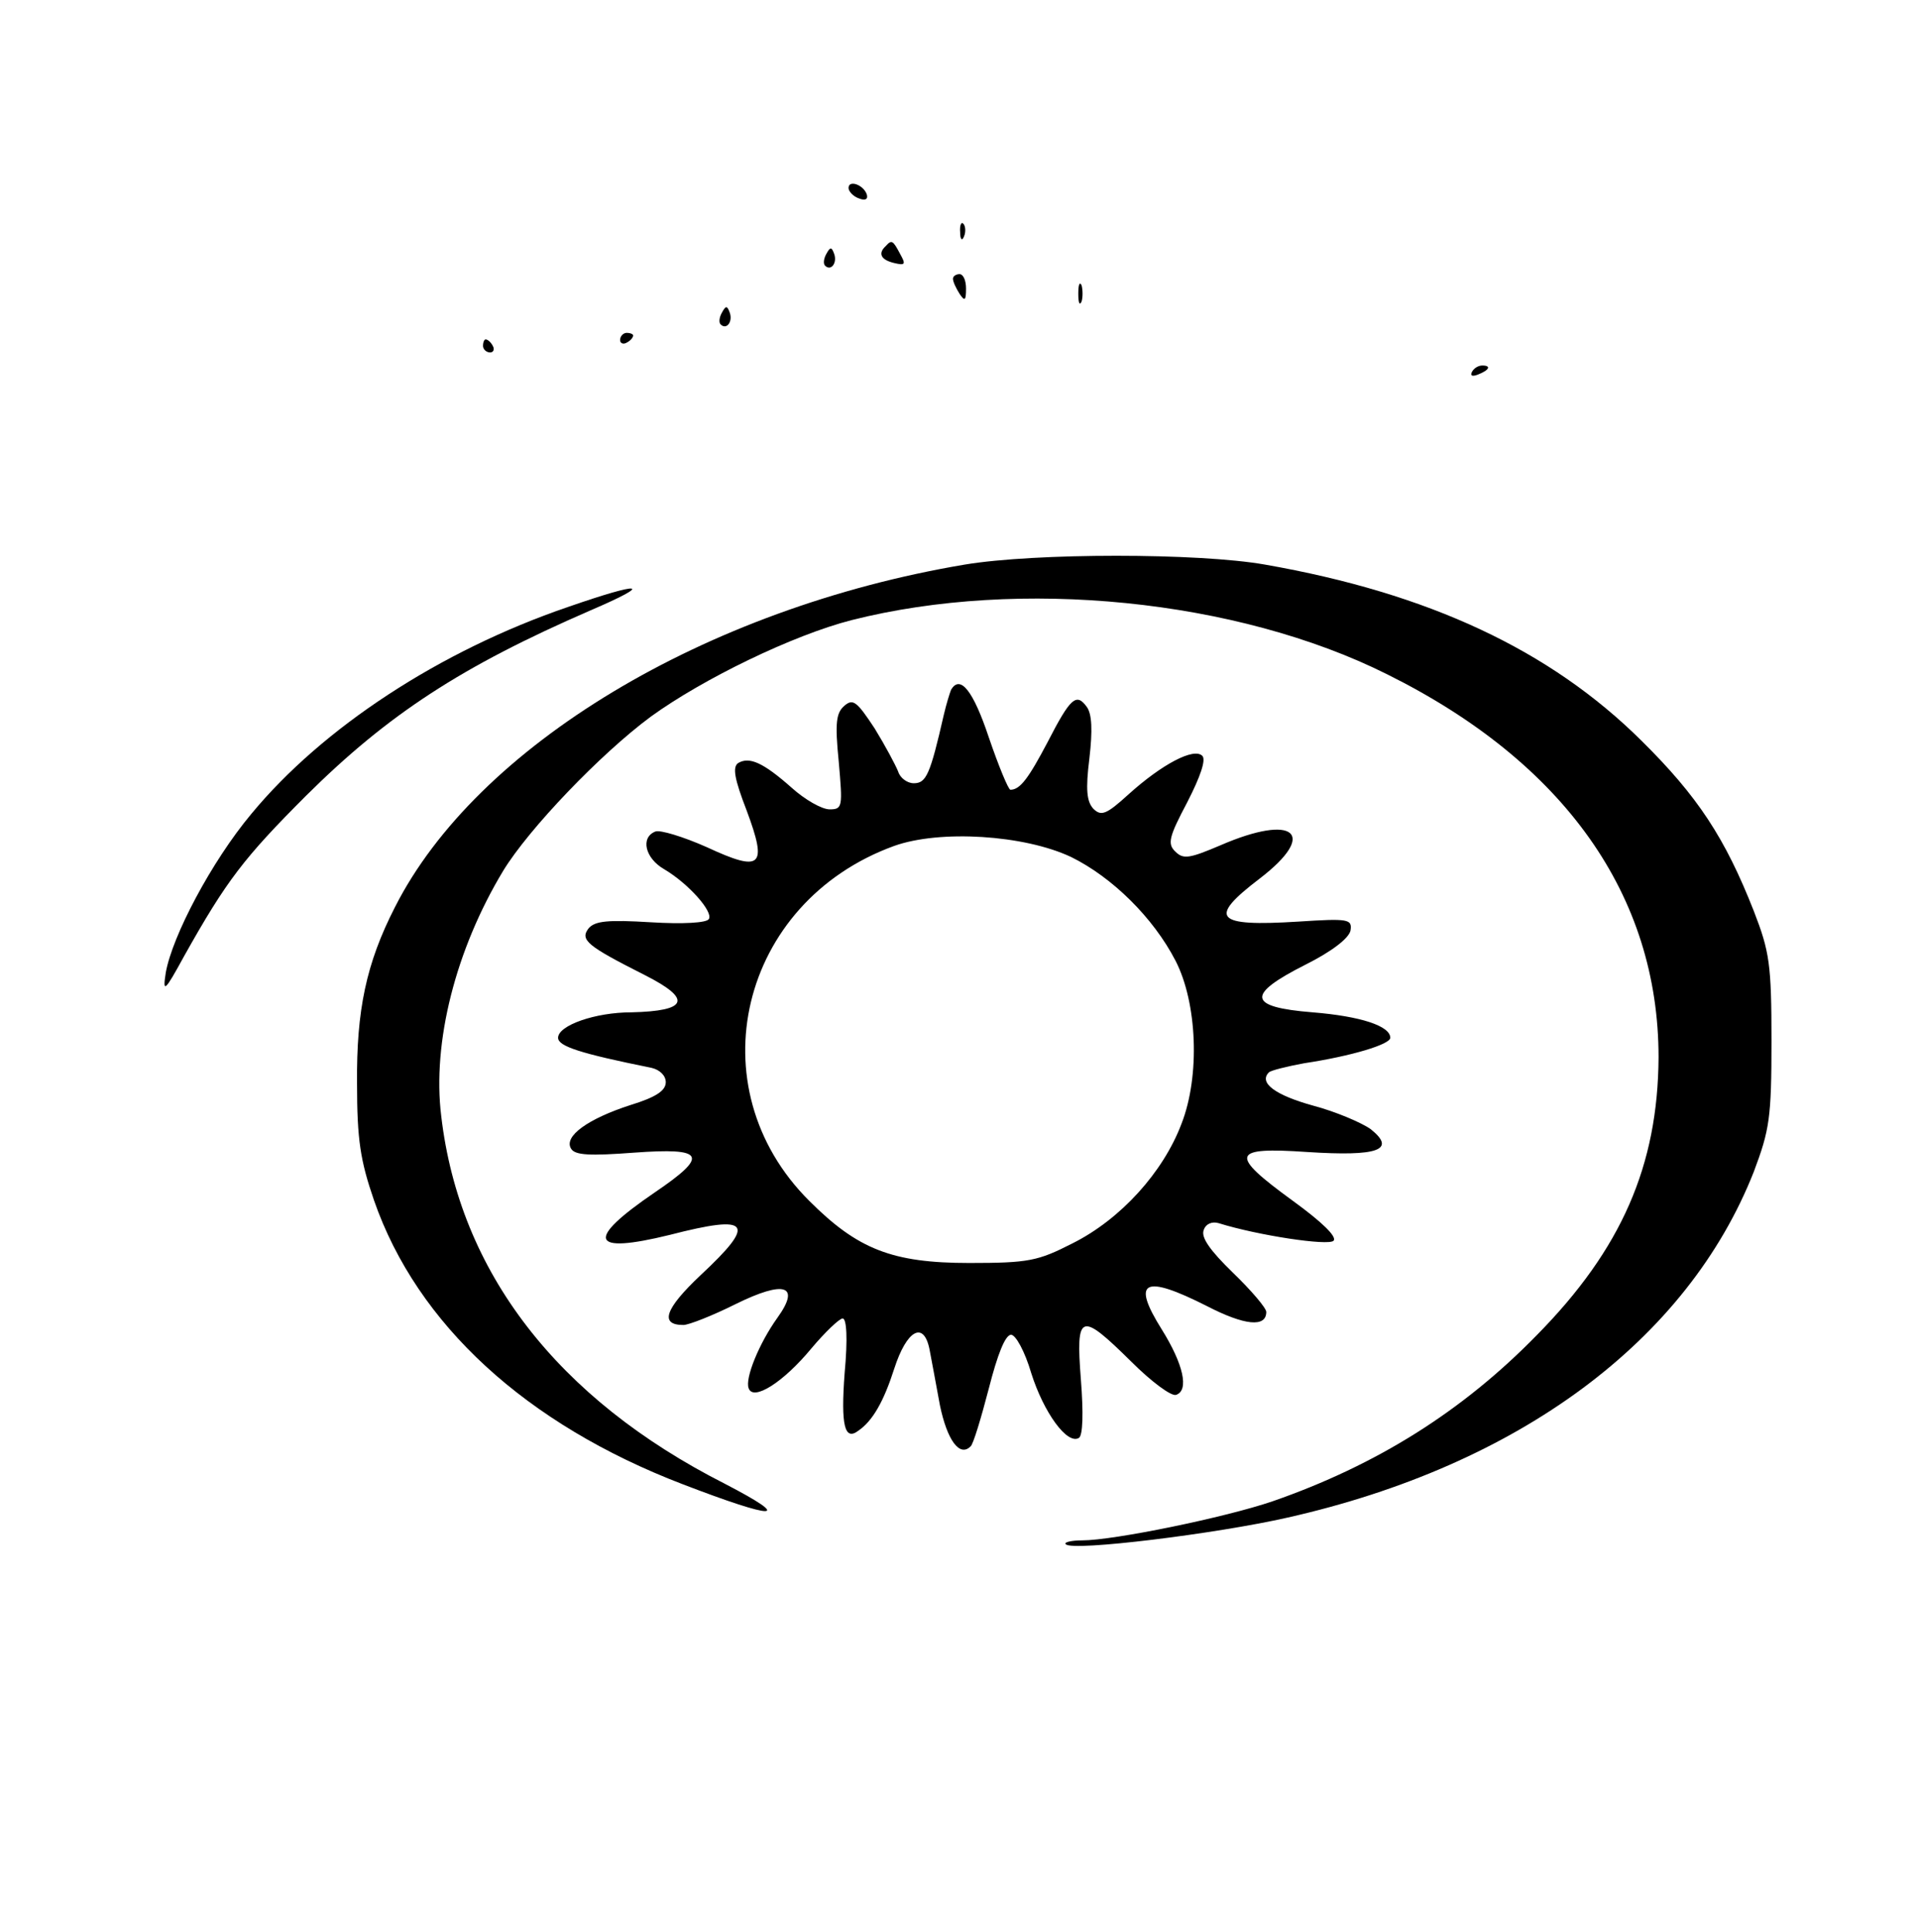 <?xml version="1.0" standalone="no"?>
<!DOCTYPE svg PUBLIC "-//W3C//DTD SVG 20010904//EN"
 "http://www.w3.org/TR/2001/REC-SVG-20010904/DTD/svg10.dtd">
<svg version="1.0" xmlns="http://www.w3.org/2000/svg"
 width="294pt" height="296pt" viewBox="0 0 294 296"
 preserveAspectRatio="xMidYMid meet">

<g transform="translate(0,296) scale(0.1,-0.1)"
fill="#000000" stroke="none">
<path d="M1300 2672 c0 -5 7 -13 16 -16 10 -4 14 -1 12 6 -5 15 -28 23 -28 10z"/>
<path d="M1471 2604 c0 -11 3 -14 6 -6 3 7 2 16 -1 19 -3 4 -6 -2 -5 -13z"/>
<path d="M1357 2583 c-12 -11 -8 -21 13 -26 17 -4 18 -2 9 14 -11 21 -13 22
-22 12z"/>
<path d="M1266 2571 c-4 -7 -5 -15 -2 -18 9 -9 19 4 14 18 -4 11 -6 11 -12 0z"/>
<path d="M1460 2533 c0 -5 5 -15 10 -23 8 -12 10 -11 10 8 0 12 -4 22 -10 22
-5 0 -10 -3 -10 -7z"/>
<path d="M1652 2510 c0 -14 2 -19 5 -12 2 6 2 18 0 25 -3 6 -5 1 -5 -13z"/>
<path d="M1106 2481 c-4 -7 -5 -15 -2 -18 9 -9 19 4 14 18 -4 11 -6 11 -12 0z"/>
<path d="M950 2439 c0 -5 5 -7 10 -4 6 3 10 8 10 11 0 2 -4 4 -10 4 -5 0 -10
-5 -10 -11z"/>
<path d="M740 2430 c0 -5 5 -10 11 -10 5 0 7 5 4 10 -3 6 -8 10 -11 10 -2 0
-4 -4 -4 -10z"/>
<path d="M2255 2390 c-3 -6 1 -7 9 -4 18 7 21 14 7 14 -6 0 -13 -4 -16 -10z"/>
<path d="M1478 2095 c-398 -67 -748 -278 -873 -525 -44 -86 -59 -158 -58 -270
0 -86 5 -118 26 -179 66 -190 233 -343 473 -435 143 -55 172 -55 64 1 -256
130 -406 324 -434 563 -14 113 22 255 95 376 39 64 149 179 226 236 80 58 218
125 308 148 257 65 590 32 820 -83 272 -135 416 -339 416 -587 -1 -166 -57
-294 -186 -425 -115 -118 -247 -200 -405 -255 -73 -25 -244 -60 -292 -60 -17
0 -29 -3 -25 -6 10 -11 230 16 340 41 354 80 612 271 714 530 24 64 27 82 27
200 0 118 -3 137 -27 199 -44 112 -86 176 -172 261 -140 139 -326 226 -577
270 -102 18 -352 18 -460 0z"/>
<path d="M870 2030 c-196 -67 -376 -185 -485 -317 -61 -73 -121 -187 -131
-243 -5 -32 -2 -30 28 25 65 116 92 151 187 246 126 125 238 198 436 284 98
42 80 45 -35 5z"/>
<path d="M1457 1903 c-2 -5 -7 -21 -11 -38 -21 -92 -27 -105 -46 -105 -10 0
-21 8 -24 18 -4 10 -20 40 -36 66 -27 41 -33 46 -46 35 -13 -11 -15 -26 -9
-86 6 -69 6 -73 -14 -73 -12 0 -38 15 -58 33 -44 39 -65 48 -82 38 -9 -6 -6
-24 13 -73 32 -86 23 -95 -61 -56 -36 16 -72 27 -79 24 -23 -9 -16 -41 14 -58
37 -22 75 -65 68 -76 -3 -6 -40 -8 -89 -5 -66 4 -85 2 -95 -9 -14 -18 -3 -27
86 -72 73 -37 66 -55 -21 -57 -55 0 -112 -20 -112 -39 0 -13 34 -24 143 -46
13 -3 22 -12 22 -22 0 -13 -15 -23 -54 -35 -65 -21 -103 -48 -91 -67 6 -10 29
-11 96 -6 109 8 116 -4 32 -61 -107 -73 -99 -95 23 -65 124 32 134 19 47 -62
-54 -51 -63 -76 -26 -76 8 0 44 14 80 32 75 37 100 29 64 -21 -28 -39 -50 -93
-44 -108 7 -20 53 9 96 61 21 25 43 46 48 46 6 0 8 -30 3 -84 -6 -80 0 -104
21 -88 22 15 39 45 55 95 19 59 45 74 54 30 3 -15 10 -54 16 -86 11 -53 30
-80 47 -63 4 3 16 43 28 89 13 51 25 82 34 82 7 0 21 -25 31 -59 19 -60 55
-110 73 -99 6 4 7 38 3 89 -8 103 -1 105 77 28 31 -31 62 -54 69 -51 20 7 11
47 -22 100 -47 75 -28 85 69 36 58 -30 91 -33 91 -9 0 6 -23 33 -51 60 -35 34
-49 54 -45 65 3 10 13 14 23 11 61 -19 168 -35 176 -27 6 6 -18 29 -62 61 -99
72 -95 83 22 75 108 -7 137 3 97 35 -14 10 -54 27 -88 36 -58 16 -84 35 -68
51 3 3 27 9 54 14 73 11 132 29 132 39 0 18 -45 33 -119 39 -100 8 -102 27
-11 73 40 20 66 40 69 52 3 18 -3 19 -80 14 -128 -8 -139 5 -59 66 90 69 53
100 -60 51 -47 -20 -57 -22 -69 -10 -13 12 -10 23 18 76 20 39 29 65 23 71
-13 13 -62 -13 -113 -59 -34 -31 -42 -34 -54 -22 -10 11 -12 29 -6 77 5 43 4
68 -4 79 -16 22 -25 14 -60 -54 -29 -55 -42 -73 -57 -73 -3 0 -18 36 -33 80
-24 72 -44 97 -58 73z m184 -256 c63 -31 126 -93 160 -159 33 -64 38 -176 9
-250 -28 -74 -93 -146 -167 -183 -53 -27 -67 -30 -158 -30 -118 0 -171 21
-245 95 -175 174 -107 458 130 544 70 25 199 17 271 -17z"/>
</g>
</svg>
